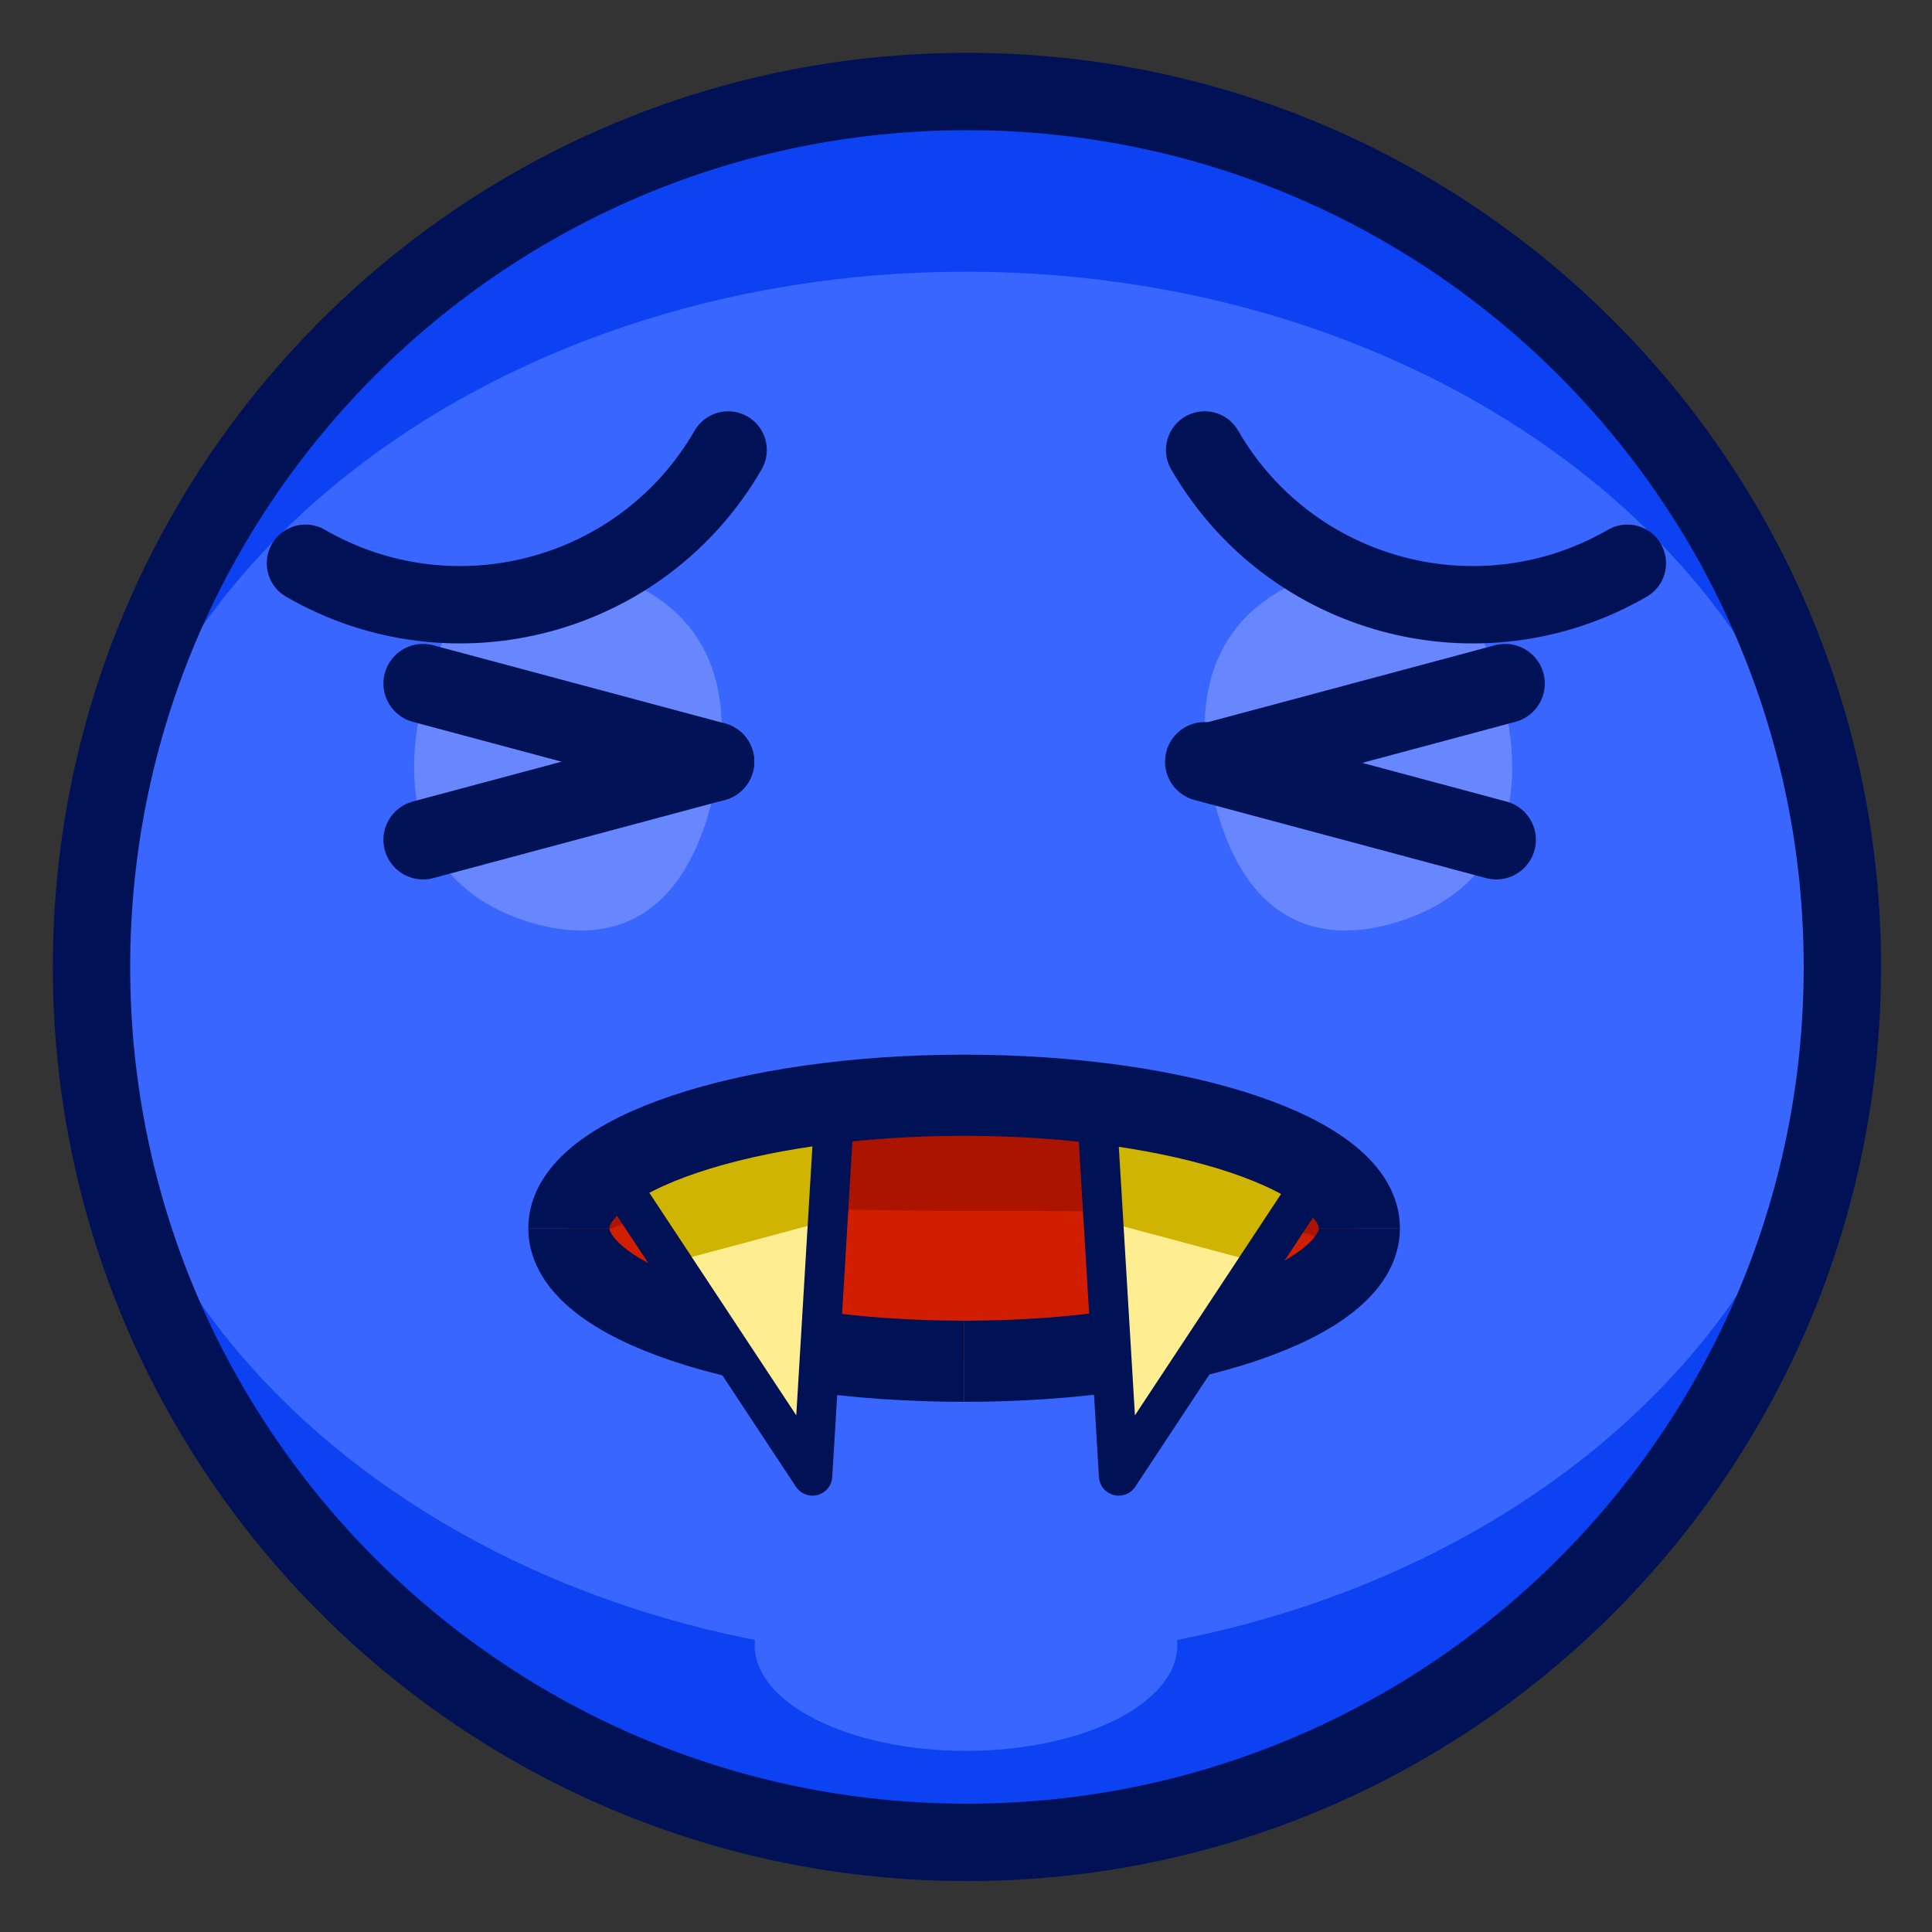 <?xml version="1.0" encoding="UTF-8"?>
<!DOCTYPE svg PUBLIC "-//W3C//DTD SVG 1.1//EN" "http://www.w3.org/Graphics/SVG/1.1/DTD/svg11.dtd">
<svg version="1.1" xmlns="http://www.w3.org/2000/svg" xmlns:xlink="http://www.w3.org/1999/xlink" x="0" y="0" width="1024" height="1024" viewBox="0, 0, 1024, 1024">
  <rect x="0" y="0" width="1024" height="1024" fill="#333333" stroke="none"/>
  <g id="dark-emoji-0035.png" transform="translate(0, 0)">
    <path d="M512,976 C255.74,976 48,768.26 48,512 C48,255.74 255.74,48 512,48 C768.26,48 976,255.74 976,512 C976,768.26 768.26,976 512,976 z" fill="#0C42F2"/>
    <path d="M512,880 C255.74,880 48,715.241 48,512 C48,308.759 255.74,144 512,144 C768.26,144 976,308.759 976,512 C976,715.241 768.26,880 512,880 z" fill="#3866FF"/>
    <path d="M512.5,976.5 C256.24,976.5 48.5,768.76 48.5,512.5 C48.5,256.24 256.24,48.5 512.5,48.5 C768.76,48.5 976.5,256.24 976.5,512.5 C976.5,768.76 768.76,976.5 512.5,976.5 z" fill-opacity="0" stroke="#001156" stroke-width="41"/>
    <path d="M512,928 C450.144,928 400,902.928 400,872 C400,841.072 450.144,816 512,816 C573.856,816 624,841.072 624,872 C624,902.928 573.856,928 512,928 z" fill="#3866FF"/>
    <g>
      <g>
        <path d="M741.094,488.551 C698.416,501.922 658.259,488.495 642.726,420.711 C627.193,352.927 656.229,317.82 698.906,304.449 C741.583,291.078 781.741,304.505 797.274,372.289 C812.807,440.073 783.771,475.179 741.094,488.551 z" fill="#6887FF"/>
      </g>
      <path d="M643.226,403.706 L797.774,362.294" fill-opacity="0" stroke="#011256" stroke-width="42" stroke-linecap="round" stroke-linejoin="round"/>
      <path d="M793.048,445.117 L638.5,403.706" fill-opacity="0" stroke="#011256" stroke-width="42" stroke-linecap="round" stroke-linejoin="round"/>
    </g>
    <g>
      <g>
        <path d="M279.906,488.551 C237.229,475.18 208.193,440.073 223.726,372.289 C239.259,304.505 279.417,291.078 322.094,304.449 C364.771,317.821 393.807,352.927 378.274,420.711 C362.741,488.495 322.584,501.922 279.906,488.551 z" fill="#6887FF"/>
      </g>
      <path d="M224.226,362.294 L378.774,403.706" fill-opacity="0" stroke="#011256" stroke-width="42" stroke-linecap="round" stroke-linejoin="round"/>
      <path d="M224.226,445.117 L378.774,403.706" fill-opacity="0" stroke="#011256" stroke-width="42" stroke-linecap="round" stroke-linejoin="round"/>
    </g>
    <path d="M385.926,238.5 C340.638,316.94 240.337,343.815 161.897,298.528" fill-opacity="0" stroke="#001156" stroke-width="41" stroke-linecap="round"/>
    <path d="M862.528,298.528 C784.088,343.815 683.787,316.94 638.5,238.5" fill-opacity="0" stroke="#001156" stroke-width="41" stroke-linecap="round"/>
    <path d="M510.5,721 C394.796,721 301,689.436 301,650.5 C301,611.564 394.796,580 510.5,580 C626.204,580 720,611.564 720,650.5 C720,689.436 626.204,721 510.5,721 z" fill="#AB1500"/>
    <path d="M510.5,721 C394.796,721 301,703.262 301,681.382 C301,631.565 394.796,641.764 510.5,641.764 C626.204,641.764 720,641.764 720,681.382 C720,703.262 626.204,721 510.5,721 z" fill="#D11E01"/>
    <g>
      <path d="M511,721.5 C395.296,721.5 301.5,689.936 301.5,651" fill-opacity="0" stroke="#001156" stroke-width="43"/>
      <path d="M720.5,651 C720.5,689.936 626.704,721.5 511,721.5" fill-opacity="0" stroke="#001156" stroke-width="43"/>
    </g>
    <g>
      <path d="M442.26,579.707 L436.197,680.718 L430.134,781.729 L374.378,697.282 L318.621,612.836 L380.441,596.271 z" fill="#CFB401"/>
      <path d="M443.37,645.667 L434.681,705.971 L425.993,766.274 L388.317,718.394 L350.641,670.514 L397.005,658.091 z" fill="#FFEE91"/>
      <path d="M442.76,580.207 L436.697,681.218 L430.634,782.229 L374.878,697.782 L319.121,613.336 L380.941,596.771 z" fill-opacity="0" stroke="#001156" stroke-width="21" stroke-linecap="round" stroke-linejoin="round"/>
    </g>
    <g>
      <path d="M703.953,612.836 L648.197,697.282 L592.441,781.729 L586.378,680.718 L580.315,579.707 L642.134,596.271 z" fill="#CFB401"/>
      <path d="M671.934,670.514 L634.258,718.394 L596.582,766.274 L587.893,705.971 L579.205,645.667 L625.569,658.091 z" fill="#FFEE91"/>
      <path d="M704.453,613.336 L648.697,697.782 L592.941,782.229 L586.878,681.218 L580.815,580.207 L642.634,596.771 z" fill-opacity="0" stroke="#001156" stroke-width="21" stroke-linecap="round" stroke-linejoin="round"/>
    </g>
    <path d="M301.5,651 C301.5,612.064 395.296,580.5 511,580.5 C626.704,580.5 720.5,612.064 720.5,651" fill-opacity="0" stroke="#001156" stroke-width="43"/>
  </g>
</svg>
